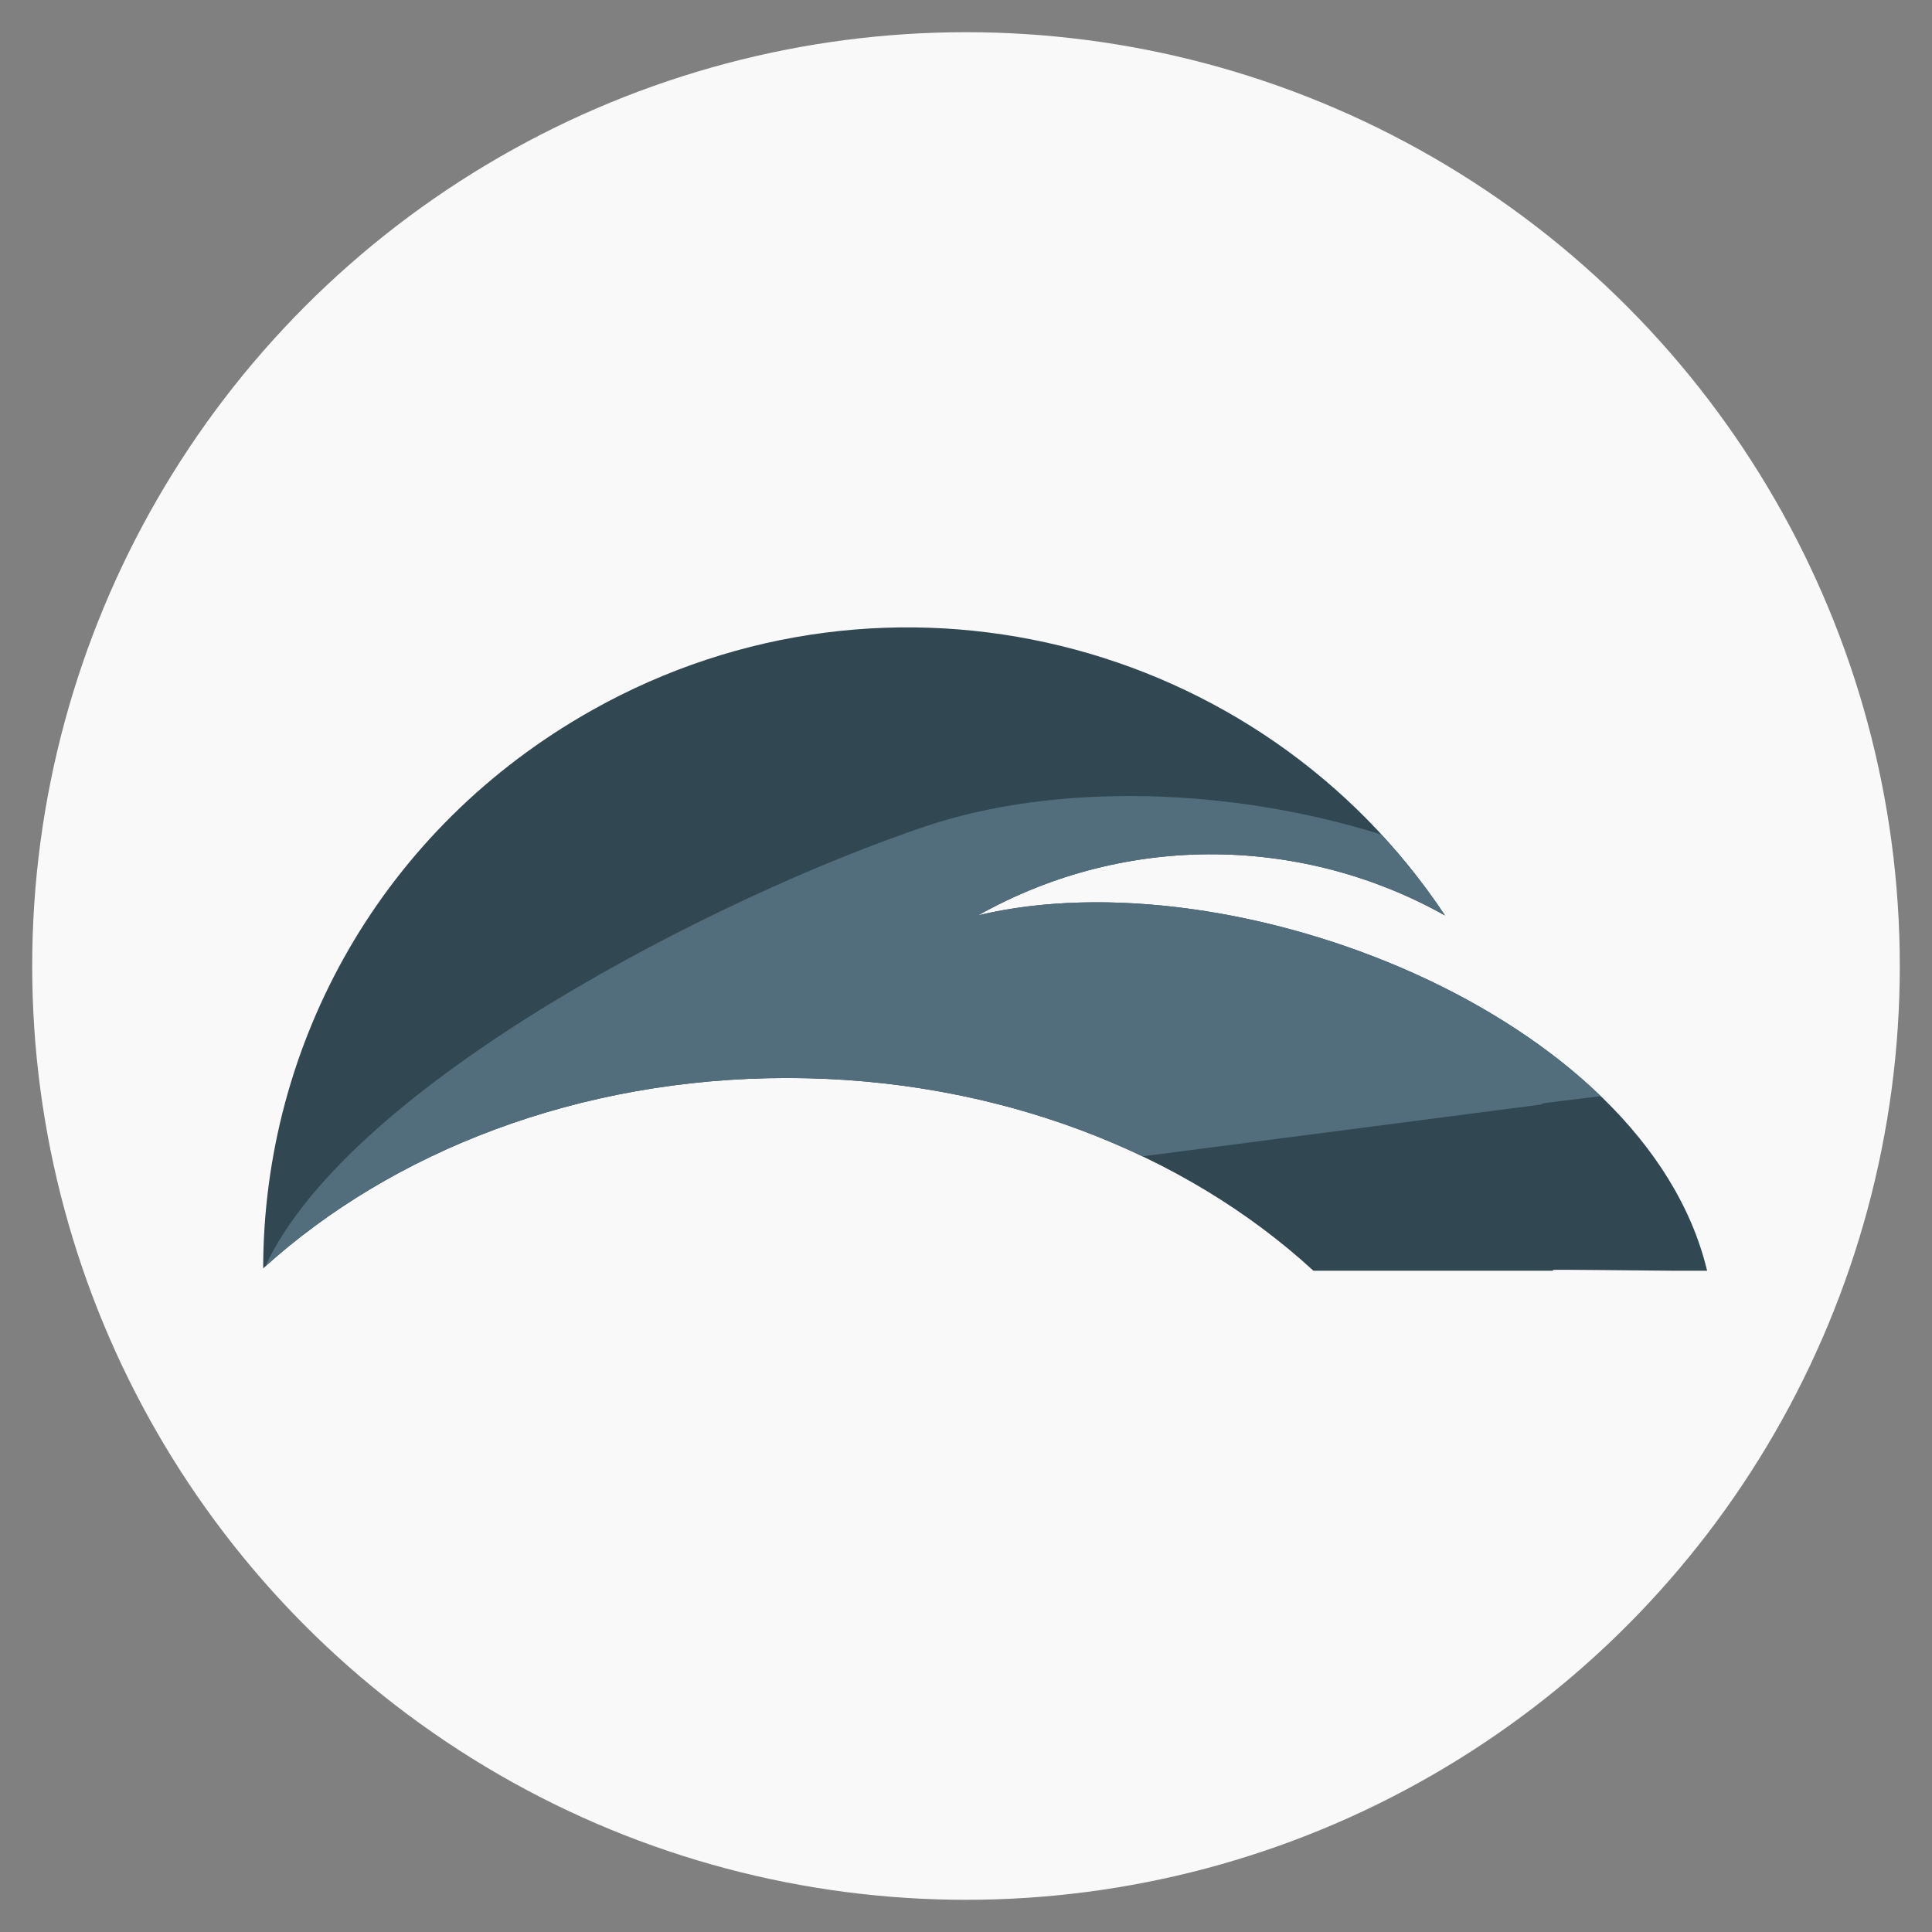 <?xml version="1.0" encoding="utf-8"?>
<!-- Generator: Adobe Illustrator 16.0.0, SVG Export Plug-In . SVG Version: 6.00 Build 0)  -->
<!DOCTYPE svg PUBLIC "-//W3C//DTD SVG 1.1//EN" "http://www.w3.org/Graphics/SVG/1.1/DTD/svg11.dtd">
<svg version="1.1" id="Layer_1" xmlns="http://www.w3.org/2000/svg" xmlns:xlink="http://www.w3.org/1999/xlink" x="0px" y="0px"
	 width="150px" height="150px" viewBox="0 0 150 150" enable-background="new 0 0 150 150" xml:space="preserve">
<rect x="0" y="0" width="150" height="150" fill="#808080" stroke="none"/>
<circle fill="#F9F9FA" cx="75" cy="75" r="72.5"/>
<g>
	<g>
		<path fill="#314752" d="M75.944,71.065c11.673-6.549,25.373-6.091,36.249,0.014C97.841,49.436,69.005,42.207,45.996,55.124
			C29.653,64.299,20.452,80.98,20.433,98.476c9.972-9.062,24.493-14.779,40.671-14.779c16.285,0,30.894,5.795,40.871,14.964h18.596
			c0-0.022,0-0.044,0.001-0.063c-0.01-0.039,5.942,0.034,9.454,0.063h2.514C127.783,78.789,95.816,66.312,75.944,71.065z"/>
		<path fill="#526E7D" d="M124.284,85.106c-11.968-11.544-33.519-17.587-48.34-14.041c11.673-6.549,25.373-6.091,36.249,0.014
			c-1.496-2.255-3.157-4.345-4.945-6.282c-11.746-3.695-25.247-4.033-35.328-0.661c-15.832,5.297-44.636,19.875-51.33,34.191
			c9.967-8.978,24.422-14.631,40.513-14.631c10.077,0,19.505,2.224,27.603,6.083l31.028-4.033c-0.004-0.023-0.009-0.046-0.01-0.063
			C119.718,85.66,121.836,85.401,124.284,85.106z"/>
	</g>
</g>
<rect x="175.738" y="2.5" fill="#F9F9FA" width="57.143" height="57.143"/>
<rect x="232.881" y="2.5" fill="#DCDEDD" width="57.143" height="57.143"/>
<rect x="290.023" y="2.5" fill="#E3EBEF" width="57.143" height="57.143"/>
<rect x="290.023" y="59.643" fill="#A9B0B5" width="57.143" height="57.143"/>
<rect x="290.023" y="117.174" fill="#1E303A" width="57.143" height="57.143"/>
<rect x="175.738" y="59.643" fill="#526E7D" width="57.143" height="57.143"/>
<rect x="232.881" y="59.643" fill="#314752" width="57.143" height="57.143"/>
</svg>
